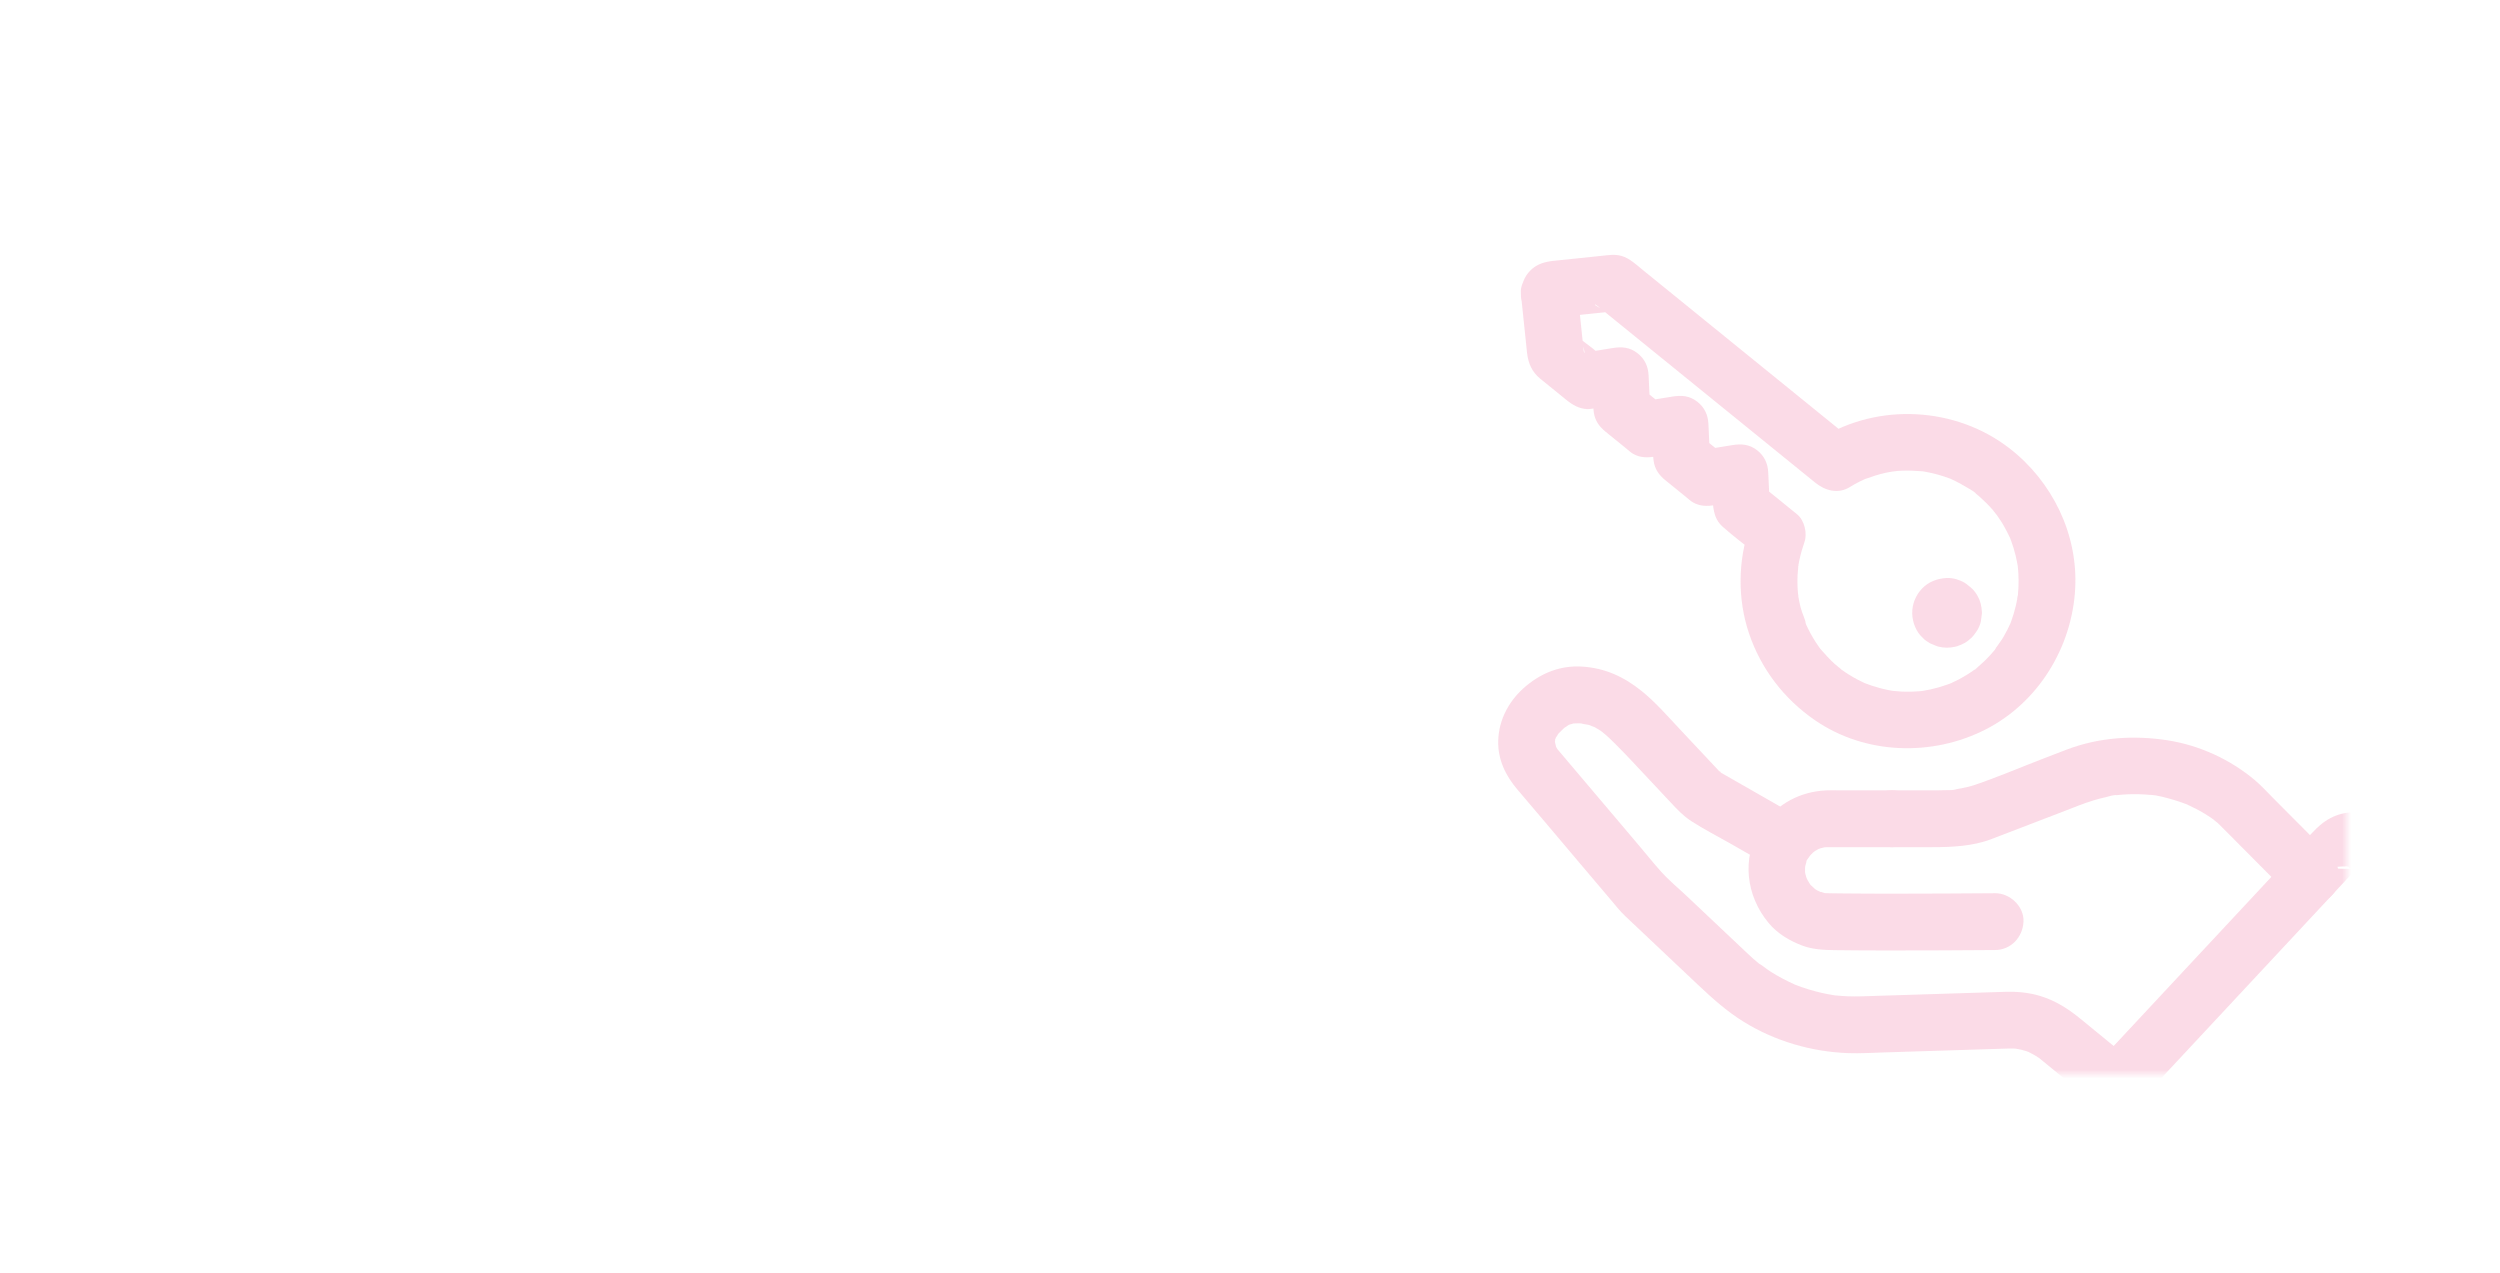<svg width="277" height="141" viewBox="0 0 277 141" fill="none" xmlns="http://www.w3.org/2000/svg">
<mask id="mask0_3610_559" style="mask-type:alpha" maskUnits="userSpaceOnUse" x="0" y="0" width="260" height="119">
<rect width="260" height="119" rx="10" fill="white"/>
</mask>
<g mask="url(#mask0_3610_559)">
<g opacity="0.2">
<path d="M200.479 94.881C200.357 95.076 200.071 95.424 200.058 95.655C200.083 95.196 200.217 95.225 200.144 95.513C200.11 95.646 200.074 95.796 200.031 95.93C199.869 96.434 200.047 95.848 200.034 95.728C200.047 95.852 200.006 96.024 200.001 96.155C199.996 96.295 199.996 96.436 200.001 96.576C200.005 96.645 200.008 96.713 200.012 96.782C200.04 97.059 200.037 97.056 200.005 96.773C199.996 96.701 199.987 96.631 199.978 96.559C199.996 96.661 200.019 96.763 200.044 96.862C200.076 96.997 200.114 97.131 200.157 97.263C200.204 97.405 200.418 97.741 200.185 97.376C199.938 96.99 200.195 97.367 200.254 97.477C200.338 97.633 200.43 97.784 200.526 97.933C200.598 98.043 200.861 98.353 200.546 97.989C200.201 97.591 200.571 98.007 200.652 98.091C200.808 98.259 201.042 98.41 201.178 98.589C201.137 98.533 200.546 98.167 200.973 98.421C201.076 98.483 201.173 98.553 201.278 98.614C201.381 98.675 201.488 98.728 201.594 98.787C201.881 98.946 201.813 98.726 201.335 98.692C201.576 98.709 201.872 98.877 202.113 98.933C202.855 99.107 201.415 98.905 202.181 98.956C202.384 98.97 202.587 98.971 202.79 98.975C203.194 98.981 203.598 98.986 204.002 98.991C207.881 99.034 211.76 99.02 215.639 99.003C217.444 98.994 219.251 98.983 221.056 98.969C222.703 98.956 224.279 100.425 224.204 102.116C224.127 103.832 222.821 105.25 221.056 105.264C217.124 105.294 213.194 105.314 209.262 105.312C207.265 105.31 205.268 105.304 203.273 105.276C202.056 105.26 200.814 105.199 199.665 104.761C198.257 104.226 196.939 103.436 195.963 102.266C193.469 99.273 192.943 95.081 195.047 91.702C195.917 90.306 197.897 89.633 199.353 90.573C200.75 91.478 201.41 93.385 200.479 94.881Z" fill="#EC4A85"/>
<path d="M209.624 93.866C207.762 93.866 205.901 93.866 204.039 93.866C203.626 93.866 203.213 93.866 202.8 93.866C202.712 93.866 202.624 93.865 202.536 93.866C202.523 93.866 202.512 93.866 202.5 93.866C202.375 93.867 202.25 93.879 202.126 93.879C201.565 93.88 202.692 93.757 202.319 93.847C202.11 93.898 201.9 93.935 201.695 93.998C201.608 94.025 201.523 94.06 201.434 94.085C201.05 94.195 202.032 93.788 201.681 93.977C201.494 94.078 201.302 94.168 201.121 94.28C201.03 94.337 200.911 94.447 200.818 94.482C200.928 94.44 201.335 94.039 201.024 94.328C200.843 94.497 200.673 94.667 200.502 94.846C200.434 94.916 200.231 95.183 200.513 94.814C200.94 94.258 200.217 95.212 200.291 95.114C199.486 96.157 198.052 96.593 196.777 96.242C196.059 96.044 195.365 95.547 194.725 95.18C193.75 94.623 192.774 94.065 191.799 93.506C190.334 92.668 188.803 91.893 187.385 90.974C186.504 90.403 185.862 89.712 185.161 88.962C184.37 88.12 183.58 87.277 182.789 86.434C181.516 85.079 180.261 83.704 178.941 82.393C178.624 82.077 178.302 81.765 177.968 81.466C177.786 81.303 177.57 81.157 177.398 80.983C177.384 80.969 177.947 81.38 177.667 81.195C177.539 81.11 177.418 81.016 177.29 80.931C177.11 80.813 176.925 80.702 176.736 80.599C176.654 80.555 176.571 80.513 176.489 80.469C176.037 80.22 176.656 80.555 176.726 80.554C176.538 80.556 176.272 80.386 176.084 80.33C175.861 80.264 175.327 80.244 175.144 80.118C175.176 80.141 175.76 80.16 175.416 80.165C175.266 80.167 175.115 80.146 174.964 80.143C174.735 80.139 174.507 80.157 174.278 80.162C173.714 80.174 175.002 80.016 174.339 80.16C174.128 80.205 173.924 80.297 173.715 80.338C173.352 80.411 174.334 79.995 174.03 80.206C173.968 80.249 173.885 80.278 173.82 80.314C173.652 80.408 173.452 80.6 173.275 80.662C173.257 80.668 173.816 80.211 173.578 80.429C173.493 80.508 173.399 80.581 173.313 80.659C173.126 80.827 172.947 81.003 172.774 81.183C172.681 81.279 172.596 81.387 172.499 81.478C172.263 81.697 172.669 81.266 172.675 81.236C172.644 81.391 172.41 81.686 172.323 81.833C172.117 82.181 172.508 81.23 172.417 81.623C172.396 81.716 172.357 81.808 172.333 81.901C172.329 81.916 172.283 82.247 172.25 82.277C172.367 82.164 172.312 81.499 172.298 82.11C172.295 82.209 172.302 82.309 172.3 82.408C172.295 82.99 172.318 82.193 172.256 82.174C172.299 82.188 172.415 82.763 172.441 82.86C172.547 83.253 172.14 82.334 172.371 82.672C172.426 82.754 172.477 82.856 172.523 82.945C172.815 83.495 172.142 82.524 172.542 82.985C172.766 83.242 172.983 83.506 173.203 83.765C176.018 87.09 178.834 90.416 181.65 93.742C182.455 94.693 183.236 95.675 184.072 96.602C184.954 97.58 186.001 98.442 186.956 99.345C188.666 100.959 190.374 102.573 192.084 104.189C192.586 104.662 193.087 105.137 193.59 105.61C193.792 105.801 193.996 105.993 194.205 106.179C194.384 106.338 194.565 106.494 194.75 106.646C194.855 106.733 194.963 106.816 195.068 106.904C195.333 107.124 194.83 106.723 194.835 106.724C195.299 106.987 195.72 107.364 196.173 107.652C197.03 108.197 197.926 108.664 198.85 109.085C199.361 109.318 198.206 108.832 198.938 109.117C199.157 109.203 199.378 109.286 199.601 109.364C200.11 109.543 200.626 109.702 201.147 109.84C201.604 109.961 202.065 110.067 202.53 110.155C202.763 110.199 202.996 110.239 203.23 110.276C203.33 110.291 203.431 110.302 203.532 110.321C202.672 110.164 203.194 110.273 203.402 110.295C204.321 110.392 205.244 110.422 206.167 110.397C207.422 110.363 208.677 110.319 209.933 110.278C214.028 110.15 218.123 110.021 222.22 109.893C223.485 109.854 224.778 109.975 225.995 110.337C227.711 110.85 229.122 111.744 230.493 112.865C232.13 114.205 233.766 115.545 235.404 116.884C235.842 117.243 236.282 117.602 236.72 117.961C237.999 119.008 237.887 121.34 236.72 122.412C235.36 123.66 233.634 123.529 232.268 122.412C231.029 121.399 229.792 120.385 228.553 119.372C227.821 118.773 227.089 118.175 226.357 117.575C226.183 117.433 226.002 117.296 225.835 117.147C225.807 117.123 226.404 117.551 225.864 117.184C225.466 116.913 225.047 116.699 224.617 116.482C224.31 116.328 224.894 116.616 224.899 116.603C224.901 116.601 224.484 116.457 224.515 116.467C224.321 116.404 224.125 116.348 223.927 116.3C223.795 116.267 223.007 116.149 223.545 116.203C224.061 116.255 223.285 116.187 223.147 116.18C222.891 116.169 222.636 116.174 222.379 116.182C221.893 116.195 221.407 116.212 220.921 116.227C218.938 116.289 216.954 116.352 214.971 116.413C212.872 116.479 210.772 116.544 208.674 116.611C207.396 116.651 206.106 116.731 204.827 116.688C200.733 116.547 196.653 115.361 193.167 113.194C191.327 112.051 189.732 110.622 188.167 109.144C185.454 106.582 182.736 104.026 180.029 101.458C179.475 100.932 179.004 100.325 178.511 99.742C177.257 98.261 176.003 96.781 174.75 95.3C172.546 92.697 170.355 90.08 168.137 87.489C166.829 85.961 165.956 84.167 166.002 82.109C166.055 79.67 167.268 77.511 169.126 75.977C170.902 74.512 172.97 73.712 175.303 73.858C177.844 74.018 179.968 75.002 181.921 76.588C183.416 77.8 184.7 79.273 186.014 80.674C187.399 82.15 188.783 83.626 190.168 85.102C190.284 85.227 190.407 85.347 190.518 85.476C190.768 85.77 190.714 85.442 190.382 85.415C190.474 85.422 190.666 85.602 190.751 85.653C190.787 85.674 190.825 85.695 190.861 85.717C191.442 86.054 192.029 86.384 192.611 86.718C194.428 87.756 196.244 88.795 198.06 89.834C198.442 90.051 198.822 90.269 199.203 90.487C198.673 90.344 198.145 90.2 197.615 90.058C197.683 90.058 197.752 90.058 197.82 90.058C196.913 90.578 196.008 91.096 195.102 91.616C196.704 89.321 198.964 87.921 201.757 87.618C202.512 87.536 203.28 87.569 204.039 87.569C205.901 87.569 207.762 87.569 209.624 87.569C211.271 87.569 212.847 89.017 212.772 90.716C212.695 92.423 211.388 93.866 209.624 93.866Z" fill="#EC4A85"/>
<path d="M216.873 65.743C216.923 65.781 216.972 65.811 217.028 65.84C216.777 65.734 216.526 65.628 216.276 65.522C216.351 65.553 216.422 65.572 216.503 65.583C216.223 65.545 215.945 65.507 215.665 65.471C215.726 65.475 215.78 65.473 215.839 65.467C215.56 65.505 215.281 65.543 215.002 65.579C215.061 65.568 215.114 65.554 215.171 65.534C214.92 65.64 214.669 65.745 214.419 65.851C214.474 65.826 214.522 65.799 214.574 65.764C214.361 65.928 214.15 66.093 213.937 66.257C213.986 66.216 214.027 66.177 214.069 66.131C213.905 66.343 213.74 66.555 213.577 66.768C213.614 66.717 213.645 66.668 213.674 66.613C213.568 66.863 213.462 67.114 213.356 67.364C213.387 67.289 213.405 67.218 213.417 67.138C213.379 67.417 213.341 67.695 213.305 67.975C213.309 67.915 213.307 67.86 213.301 67.801C213.339 68.081 213.377 68.359 213.413 68.638C213.402 68.579 213.388 68.526 213.368 68.47C213.473 68.72 213.579 68.971 213.685 69.221C213.66 69.166 213.633 69.118 213.598 69.067C213.762 69.279 213.927 69.491 214.09 69.704C214.05 69.654 214.011 69.613 213.964 69.571C214.177 69.735 214.389 69.9 214.601 70.064C214.551 70.026 214.502 69.996 214.447 69.967C214.697 70.072 214.948 70.178 215.198 70.284C215.123 70.254 215.052 70.235 214.972 70.224C215.251 70.261 215.529 70.299 215.809 70.336C215.748 70.332 215.694 70.333 215.635 70.339C215.915 70.302 216.193 70.264 216.472 70.227C216.413 70.239 216.36 70.252 216.304 70.273C216.554 70.167 216.805 70.061 217.055 69.955C217 69.981 216.952 70.007 216.9 70.042C217.113 69.879 217.325 69.714 217.537 69.55C217.488 69.59 217.447 69.629 217.405 69.676C217.569 69.463 217.734 69.252 217.898 69.039C217.86 69.089 217.83 69.138 217.801 69.194C217.906 68.943 218.012 68.693 218.118 68.442C218.088 68.518 218.069 68.588 218.057 68.669C218.095 68.389 218.133 68.111 218.169 67.832C218.166 67.892 218.167 67.946 218.173 68.005C218.135 67.726 218.098 67.448 218.061 67.168C218.073 67.227 218.086 67.28 218.107 67.337C218.001 67.086 217.895 66.836 217.789 66.585C217.814 66.641 217.841 66.688 217.876 66.74C217.712 66.527 217.548 66.316 217.384 66.103C217.424 66.152 217.463 66.194 217.51 66.235C217.817 66.52 218.033 66.858 218.161 67.249C218.358 67.624 218.448 68.028 218.431 68.461C218.431 69.233 218.089 70.156 217.51 70.687C216.91 71.237 216.122 71.646 215.284 71.608C215.004 71.571 214.726 71.533 214.447 71.496C213.913 71.347 213.451 71.077 213.058 70.687C212.305 70.021 211.898 68.967 211.875 67.978C211.851 66.955 212.251 65.964 212.952 65.225C213.667 64.471 214.614 64.112 215.633 64.046C216.009 64.02 216.394 64.077 216.758 64.175C217.04 64.251 217.366 64.397 217.622 64.533C217.797 64.626 217.934 64.751 218.095 64.875C218.519 65.203 218.788 65.463 219.08 65.966C219.431 66.57 219.549 67.114 219.593 67.801C219.597 67.86 219.6 67.916 219.597 67.975C219.559 68.254 219.522 68.533 219.485 68.812C219.481 68.851 219.474 68.889 219.464 68.927C219.368 69.284 219.223 69.642 219.01 69.945C218.9 70.104 218.649 70.469 218.433 70.671C218.236 70.854 217.933 71.101 217.7 71.233C217.44 71.38 217.124 71.51 216.842 71.603C216.786 71.622 216.732 71.636 216.674 71.649C215.986 71.802 215.459 71.806 214.769 71.645C214.579 71.601 214.404 71.509 214.224 71.433C214.03 71.352 213.855 71.3 213.693 71.178C213.326 70.98 213.032 70.71 212.81 70.367C212.532 70.064 212.344 69.706 212.247 69.297C212.116 68.879 212.097 68.46 212.191 68.042C212.209 67.623 212.334 67.232 212.564 66.872C212.998 66.2 213.643 65.608 214.445 65.425C214.725 65.388 215.003 65.35 215.283 65.314C215.853 65.315 216.382 65.458 216.873 65.743Z" fill="#EC4A85"/>
<path d="M174.814 32.561C174.927 33.655 175.041 34.748 175.155 35.842C175.233 36.586 175.31 37.33 175.388 38.074C175.414 38.327 175.441 38.58 175.467 38.835C175.51 39.246 175.692 39.297 175.437 38.458C175.167 37.995 174.897 37.533 174.627 37.07C175.099 37.642 175.816 38.079 176.39 38.545C176.971 39.017 177.553 39.488 178.134 39.96C177.112 39.691 176.091 39.42 175.072 39.151C176.275 38.956 177.478 38.759 178.681 38.564C179.712 38.397 180.577 38.472 181.424 39.127C182.228 39.748 182.618 40.586 182.665 41.598C182.721 42.816 182.778 44.033 182.833 45.251C182.526 44.509 182.219 43.766 181.912 43.025C182.861 43.795 183.812 44.567 184.761 45.337C183.74 45.068 182.719 44.797 181.699 44.528C182.903 44.333 184.105 44.136 185.308 43.941C186.34 43.774 187.204 43.849 188.052 44.504C188.855 45.125 189.245 45.963 189.292 46.975C189.347 48.193 189.404 49.411 189.459 50.629C189.152 49.887 188.845 49.145 188.538 48.403C189.488 49.173 190.439 49.945 191.391 50.716C190.37 50.446 189.349 50.176 188.329 49.906C189.531 49.711 190.735 49.515 191.937 49.32C192.968 49.152 193.833 49.228 194.68 49.882C195.484 50.503 195.874 51.342 195.92 52.354C195.977 53.571 196.034 54.789 196.089 56.006C195.782 55.264 195.475 54.522 195.168 53.78C196.487 54.852 197.806 55.922 199.126 56.993C199.929 57.645 200.271 59.097 199.935 60.055C199.705 60.712 199.514 61.381 199.37 62.062C199.326 62.269 199.294 62.477 199.253 62.685C199.156 63.178 199.333 62.487 199.274 62.475C199.266 62.473 199.172 63.671 199.17 63.732C199.141 64.431 199.158 65.132 199.224 65.83C199.237 65.967 199.266 66.111 199.269 66.247C199.245 65.438 199.223 65.897 199.263 66.137C199.327 66.517 199.405 66.894 199.498 67.268C199.665 67.936 200.02 68.605 200.143 69.272C200.022 68.616 199.997 68.937 200.117 69.201C200.19 69.362 200.266 69.522 200.344 69.68C200.526 70.044 200.722 70.4 200.931 70.749C201.102 71.034 201.285 71.314 201.475 71.587C201.556 71.703 201.64 71.818 201.723 71.933C202.14 72.513 201.384 71.542 201.69 71.887C202.196 72.46 202.692 73.025 203.259 73.542C203.526 73.785 203.834 73.996 204.091 74.249C203.557 73.722 203.832 74.047 204.023 74.186C204.16 74.284 204.298 74.381 204.437 74.474C205.043 74.881 205.678 75.243 206.335 75.559C206.453 75.616 206.573 75.67 206.691 75.725C207.303 76.01 206.151 75.522 206.569 75.674C206.874 75.785 207.174 75.903 207.483 76.004C208.124 76.211 208.78 76.378 209.442 76.5C209.599 76.529 209.757 76.551 209.914 76.579C210.358 76.656 209.073 76.497 209.742 76.553C210.059 76.579 210.375 76.612 210.693 76.626C211.391 76.657 212.09 76.642 212.786 76.579C212.912 76.568 213.038 76.554 213.165 76.54C213.829 76.471 212.545 76.644 212.987 76.561C213.299 76.504 213.612 76.452 213.923 76.384C214.575 76.239 215.217 76.052 215.845 75.824C215.995 75.769 216.142 75.708 216.292 75.652C216.706 75.499 215.559 75.995 216.159 75.708C216.448 75.569 216.739 75.436 217.023 75.285C217.649 74.954 218.251 74.58 218.825 74.166C218.853 74.145 218.88 74.125 218.908 74.105C219.178 73.904 219.128 73.943 218.761 74.224C218.848 74.225 219.086 73.958 219.159 73.895C219.397 73.692 219.627 73.483 219.852 73.267C220.105 73.024 220.35 72.772 220.585 72.511C220.727 72.354 220.867 72.193 221.004 72.029C221.172 71.829 221.405 71.322 220.984 72.072C221.271 71.558 221.677 71.099 221.978 70.586C222.289 70.056 222.558 69.507 222.812 68.948C222.989 68.561 222.509 69.721 222.727 69.14C222.767 69.031 222.808 68.924 222.849 68.816C222.947 68.547 223.038 68.275 223.119 68C223.301 67.401 223.444 66.79 223.55 66.172C223.569 66.064 223.578 65.944 223.604 65.836C223.379 66.768 223.55 66.265 223.578 66C223.607 65.719 223.628 65.437 223.642 65.155C223.67 64.592 223.667 64.028 223.633 63.465C223.617 63.185 223.587 62.905 223.56 62.624C223.498 61.982 223.697 63.426 223.58 62.792C223.56 62.681 223.544 62.569 223.524 62.458C223.413 61.848 223.265 61.243 223.082 60.652C222.997 60.381 222.907 60.114 222.808 59.848C222.769 59.743 222.727 59.637 222.686 59.531C222.464 58.932 223.014 60.234 222.738 59.656C222.492 59.138 222.242 58.629 221.951 58.135C221.655 57.635 221.317 57.173 220.987 56.697C221.567 57.534 220.984 56.711 220.817 56.518C220.584 56.252 220.342 55.992 220.092 55.742C219.859 55.509 219.619 55.283 219.373 55.067C219.259 54.967 219.145 54.869 219.029 54.772C218.921 54.683 218.812 54.595 218.702 54.508C218.789 54.576 218.874 54.644 218.961 54.713C218.689 54.402 218.149 54.144 217.795 53.929C217.402 53.691 216.997 53.47 216.585 53.268C216.451 53.201 216.313 53.139 216.177 53.075C215.595 52.799 216.767 53.295 215.996 53.006C215.629 52.867 215.255 52.743 214.877 52.633C214.469 52.515 214.056 52.413 213.641 52.33C213.502 52.302 213.364 52.276 213.225 52.252C213.087 52.228 212.947 52.205 212.808 52.185C213.297 52.248 213.367 52.259 213.017 52.219C212.246 52.164 211.484 52.118 210.708 52.152C210.533 52.16 210.36 52.171 210.185 52.185C209.959 52.203 209.169 52.358 210.083 52.176C209.705 52.251 209.324 52.298 208.947 52.381C208.154 52.555 207.395 52.807 206.632 53.081C205.965 53.322 207.117 52.85 206.701 53.05C206.478 53.157 206.252 53.256 206.03 53.368C205.661 53.555 205.301 53.758 204.949 53.974C203.661 54.767 202.217 54.361 201.134 53.482C198.382 51.248 195.63 49.015 192.877 46.781C188.509 43.236 184.14 39.691 179.771 36.147C179.041 35.554 178.311 34.961 177.58 34.369C177.377 34.204 177.173 34.039 176.97 33.874C176.652 33.616 176.514 33.73 177.227 34.103C177.757 34.247 178.286 34.391 178.816 34.533C178.441 34.496 178.054 34.576 177.68 34.615C176.926 34.693 176.172 34.772 175.418 34.85C174.669 34.928 173.92 35.006 173.172 35.084C172.913 35.111 172.652 35.138 172.393 35.165C171.291 35.279 173.349 35.245 173.951 34.503C174.221 34.039 174.491 33.577 174.761 33.114C174.778 32.933 174.796 32.746 174.814 32.561C174.725 34.203 173.429 35.788 171.666 35.709C170.037 35.636 168.424 34.323 168.519 32.561C168.572 31.567 168.852 30.668 169.589 29.946C170.296 29.253 171.127 29.018 172.075 28.908C172.211 28.891 172.347 28.879 172.483 28.865C173.255 28.784 174.025 28.704 174.797 28.624C175.695 28.531 176.594 28.437 177.491 28.344C178.237 28.266 178.9 28.147 179.652 28.354C180.56 28.603 181.354 29.372 182.088 29.968C182.948 30.665 183.808 31.364 184.668 32.061C190.137 36.499 195.606 40.937 201.075 45.375C202.578 46.595 204.08 47.814 205.583 49.034C204.312 48.87 203.04 48.705 201.768 48.541C208.18 44.596 216.7 45.075 222.642 49.667C227.397 53.341 230.26 59.19 229.929 65.243C229.575 71.718 225.854 77.824 220.029 80.811C214.086 83.856 206.649 83.627 201.094 79.797C197.659 77.429 195.115 74.113 193.781 70.154C192.519 66.404 192.555 62.115 193.864 58.383C194.134 59.404 194.405 60.425 194.674 61.445C193.406 60.416 192.077 59.437 190.859 58.349C189.799 57.401 189.797 56.085 189.736 54.792C189.699 53.98 189.661 53.167 189.623 52.355C190.951 53.367 192.279 54.378 193.608 55.39C192.804 55.521 192.002 55.651 191.199 55.782C190.822 55.844 190.444 55.908 190.066 55.966C189.199 56.098 188.364 56.121 187.575 55.66C187.295 55.496 187.048 55.256 186.793 55.05C186.036 54.441 185.285 53.828 184.53 53.216C183.832 52.65 183.347 52 183.219 51.048C183.164 50.65 183.146 50.263 183.127 49.861C183.083 48.899 183.039 47.937 182.994 46.975C184.323 47.988 185.651 48.998 186.979 50.011C186.176 50.142 185.373 50.271 184.569 50.402C184.192 50.464 183.814 50.528 183.435 50.586C182.566 50.718 181.733 50.741 180.944 50.28C180.664 50.117 180.417 49.876 180.162 49.671C179.406 49.063 178.655 48.448 177.902 47.837C177.204 47.27 176.718 46.619 176.591 45.669C176.538 45.271 176.518 44.883 176.499 44.483C176.455 43.521 176.41 42.56 176.366 41.598C177.694 42.61 179.022 43.621 180.351 44.634C179.253 44.812 178.154 44.991 177.056 45.169C176.702 45.227 176.198 45.345 175.905 45.332C174.967 45.291 174.271 44.887 173.558 44.313C173.111 43.953 172.667 43.59 172.223 43.229C171.704 42.807 171.184 42.386 170.665 41.965C169.766 41.236 169.328 40.274 169.199 39.111C169.084 38.084 168.984 37.056 168.877 36.029C168.757 34.873 168.637 33.717 168.516 32.561C168.345 30.918 170.086 29.343 171.664 29.414C173.517 29.496 174.63 30.801 174.814 32.561Z" fill="#EC4A85"/>
<path d="M233.389 125.097C236.464 127.964 239.537 130.831 242.611 133.698C242.853 133.923 243.096 134.15 243.338 134.375C243.398 134.43 243.464 134.484 243.519 134.545C243.748 134.792 242.902 134.18 243.365 134.423C243.825 134.664 243.122 134.314 243.088 134.318C243.1 134.317 243.382 134.38 243.421 134.401C243.003 134.17 242.738 134.343 243.092 134.325C242.114 134.377 242.57 134.444 242.76 134.366C243.243 134.168 242.498 134.501 242.49 134.507C242.487 134.511 242.761 134.332 242.791 134.332C242.453 134.341 242.31 134.774 242.565 134.471C242.604 134.423 242.649 134.38 242.692 134.335C243.432 133.549 244.165 132.755 244.901 131.965C248.111 128.524 251.32 125.082 254.529 121.642C258.152 117.755 261.777 113.87 265.4 109.983C266.634 108.66 267.868 107.337 269.103 106.014C269.452 105.64 269.8 105.266 270.148 104.892C270.24 104.794 270.329 104.691 270.425 104.595C270.66 104.36 270.25 104.639 270.246 104.857C270.246 104.828 270.429 104.55 270.423 104.553C270.416 104.561 270.086 105.305 270.284 104.82C270.362 104.63 270.295 104.176 270.242 105.153C270.261 104.801 270.087 105.058 270.319 105.483C270.298 105.444 270.235 105.164 270.237 105.151C270.232 105.19 270.588 105.884 270.344 105.432C270.094 104.968 270.81 105.865 270.388 105.51C270.212 105.362 270.05 105.194 269.881 105.037C268.983 104.2 268.084 103.362 267.187 102.525C265.942 101.364 264.696 100.204 263.453 99.043C262.523 98.177 261.594 97.311 260.665 96.444C260.542 96.33 260.408 96.219 260.292 96.097C260.269 96.072 260.231 96.05 260.212 96.021C260.14 95.914 255.531 96.216 260.566 96.284C260.493 96.283 259.935 95.926 260.479 96.2C260.909 96.418 260.59 96.273 260.446 96.229C260.066 96.112 261.172 96.288 260.776 96.288C260.379 96.288 261.487 96.112 261.107 96.229C260.962 96.273 260.649 96.419 261.077 96.199C261.535 95.963 261.181 96.177 261.067 96.233C260.733 96.395 261.506 95.766 261.287 96.073C261.262 96.108 261.206 96.156 261.172 96.19C259.984 97.43 258.828 98.704 257.656 99.961C255.325 102.461 252.992 104.963 250.66 107.463C247.068 111.315 243.476 115.167 239.884 119.019C237.899 121.149 235.912 123.278 233.927 125.408C233.732 125.617 233.516 125.954 233.275 126.108C233.577 125.915 233.611 125.588 233.493 125.828C233.436 125.941 233.224 126.299 233.456 125.84C233.674 125.41 233.529 125.729 233.485 125.873C233.368 126.253 233.544 125.147 233.544 125.543C233.544 125.94 233.368 124.832 233.485 125.212C233.529 125.357 233.675 125.67 233.455 125.242C233.219 124.784 233.433 125.138 233.489 125.252C233.661 125.614 232.951 124.657 233.389 125.097C234.553 126.266 234.643 128.397 233.389 129.549C232.135 130.7 230.179 130.796 228.938 129.549C227.541 128.147 227.042 126.296 227.38 124.37C227.574 123.266 228.201 122.335 228.944 121.527C229.779 120.617 230.628 119.72 231.471 118.818C232.09 118.154 232.708 117.491 233.328 116.827C236.626 113.291 239.925 109.753 243.223 106.217C246.342 102.873 249.459 99.529 252.577 96.186C253.314 95.396 254.052 94.605 254.788 93.814C255.612 92.93 256.393 91.94 257.353 91.198C258.768 90.104 260.629 89.699 262.365 90.226C263.342 90.522 264.135 91.084 264.871 91.77C268.024 94.709 271.176 97.649 274.33 100.59C274.5 100.749 274.675 100.902 274.841 101.066C276.217 102.431 276.728 104.276 276.411 106.162C276.214 107.337 275.561 108.311 274.766 109.165C273.949 110.041 273.13 110.919 272.313 111.795C268.895 115.461 265.476 119.127 262.058 122.794C258.408 126.708 254.758 130.621 251.108 134.535C249.999 135.725 248.89 136.913 247.782 138.103C247.547 138.356 247.314 138.611 247.074 138.862C245.605 140.399 243.285 141.045 241.254 140.334C240.08 139.922 239.231 139.15 238.351 138.329C237.526 137.561 236.703 136.792 235.878 136.024C233.934 134.211 231.989 132.398 230.045 130.584C229.677 130.24 229.308 129.897 228.939 129.552C227.731 128.426 227.716 126.223 228.939 125.1C230.231 123.912 232.103 123.896 233.389 125.097Z" fill="#EC4A85"/>
<path d="M209.624 87.571C210.965 87.571 212.305 87.571 213.645 87.571C214.272 87.571 214.899 87.581 215.525 87.552C215.904 87.534 216.439 87.58 216.795 87.448C216.727 87.473 216.058 87.57 216.647 87.464C216.875 87.424 217.104 87.387 217.33 87.341C217.8 87.246 218.278 87.148 218.732 86.994C221.37 86.099 223.954 84.99 226.555 83.99C227.373 83.676 228.192 83.357 229.012 83.047C232.582 81.697 236.417 81.445 240.167 82.026C243.697 82.575 247.123 84.151 249.852 86.453C250.585 87.071 251.236 87.795 251.911 88.474C254.03 90.603 256.147 92.73 258.266 94.859C259.429 96.028 259.521 98.159 258.266 99.311C257.012 100.462 255.056 100.557 253.814 99.311C251.984 97.473 250.155 95.633 248.324 93.795C247.511 92.978 246.709 92.149 245.884 91.344C245.807 91.269 245.732 91.198 245.651 91.125C245.576 91.056 245.28 90.868 245.247 90.78C245.267 90.832 245.863 91.223 245.398 90.9C245.044 90.652 244.691 90.407 244.322 90.182C243.677 89.788 243.006 89.447 242.32 89.131C241.617 88.807 242.97 89.359 242.241 89.102C242.1 89.053 241.961 88.996 241.82 88.945C241.4 88.793 240.972 88.659 240.541 88.539C239.812 88.338 239.016 88.109 238.258 88.064C239.125 88.115 238.324 88.083 238.159 88.068C238.003 88.054 237.846 88.042 237.689 88.032C237.22 88.001 236.749 87.99 236.279 87.995C235.89 88 235.501 88.018 235.115 88.047C234.882 88.064 234.649 88.09 234.417 88.114C233.819 88.173 234.484 88.086 234.558 88.093C234.182 88.053 233.657 88.249 233.289 88.333C232.867 88.427 232.448 88.537 232.034 88.66C230.876 89.006 229.755 89.476 228.627 89.909C225.962 90.932 223.297 91.955 220.631 92.978C218.603 93.758 216.273 93.866 214.119 93.866C212.621 93.866 211.122 93.866 209.624 93.866C207.977 93.866 206.401 92.418 206.477 90.718C206.552 89.013 207.859 87.571 209.624 87.571Z" fill="#EC4A85"/>
</g>
</g>
</svg>
